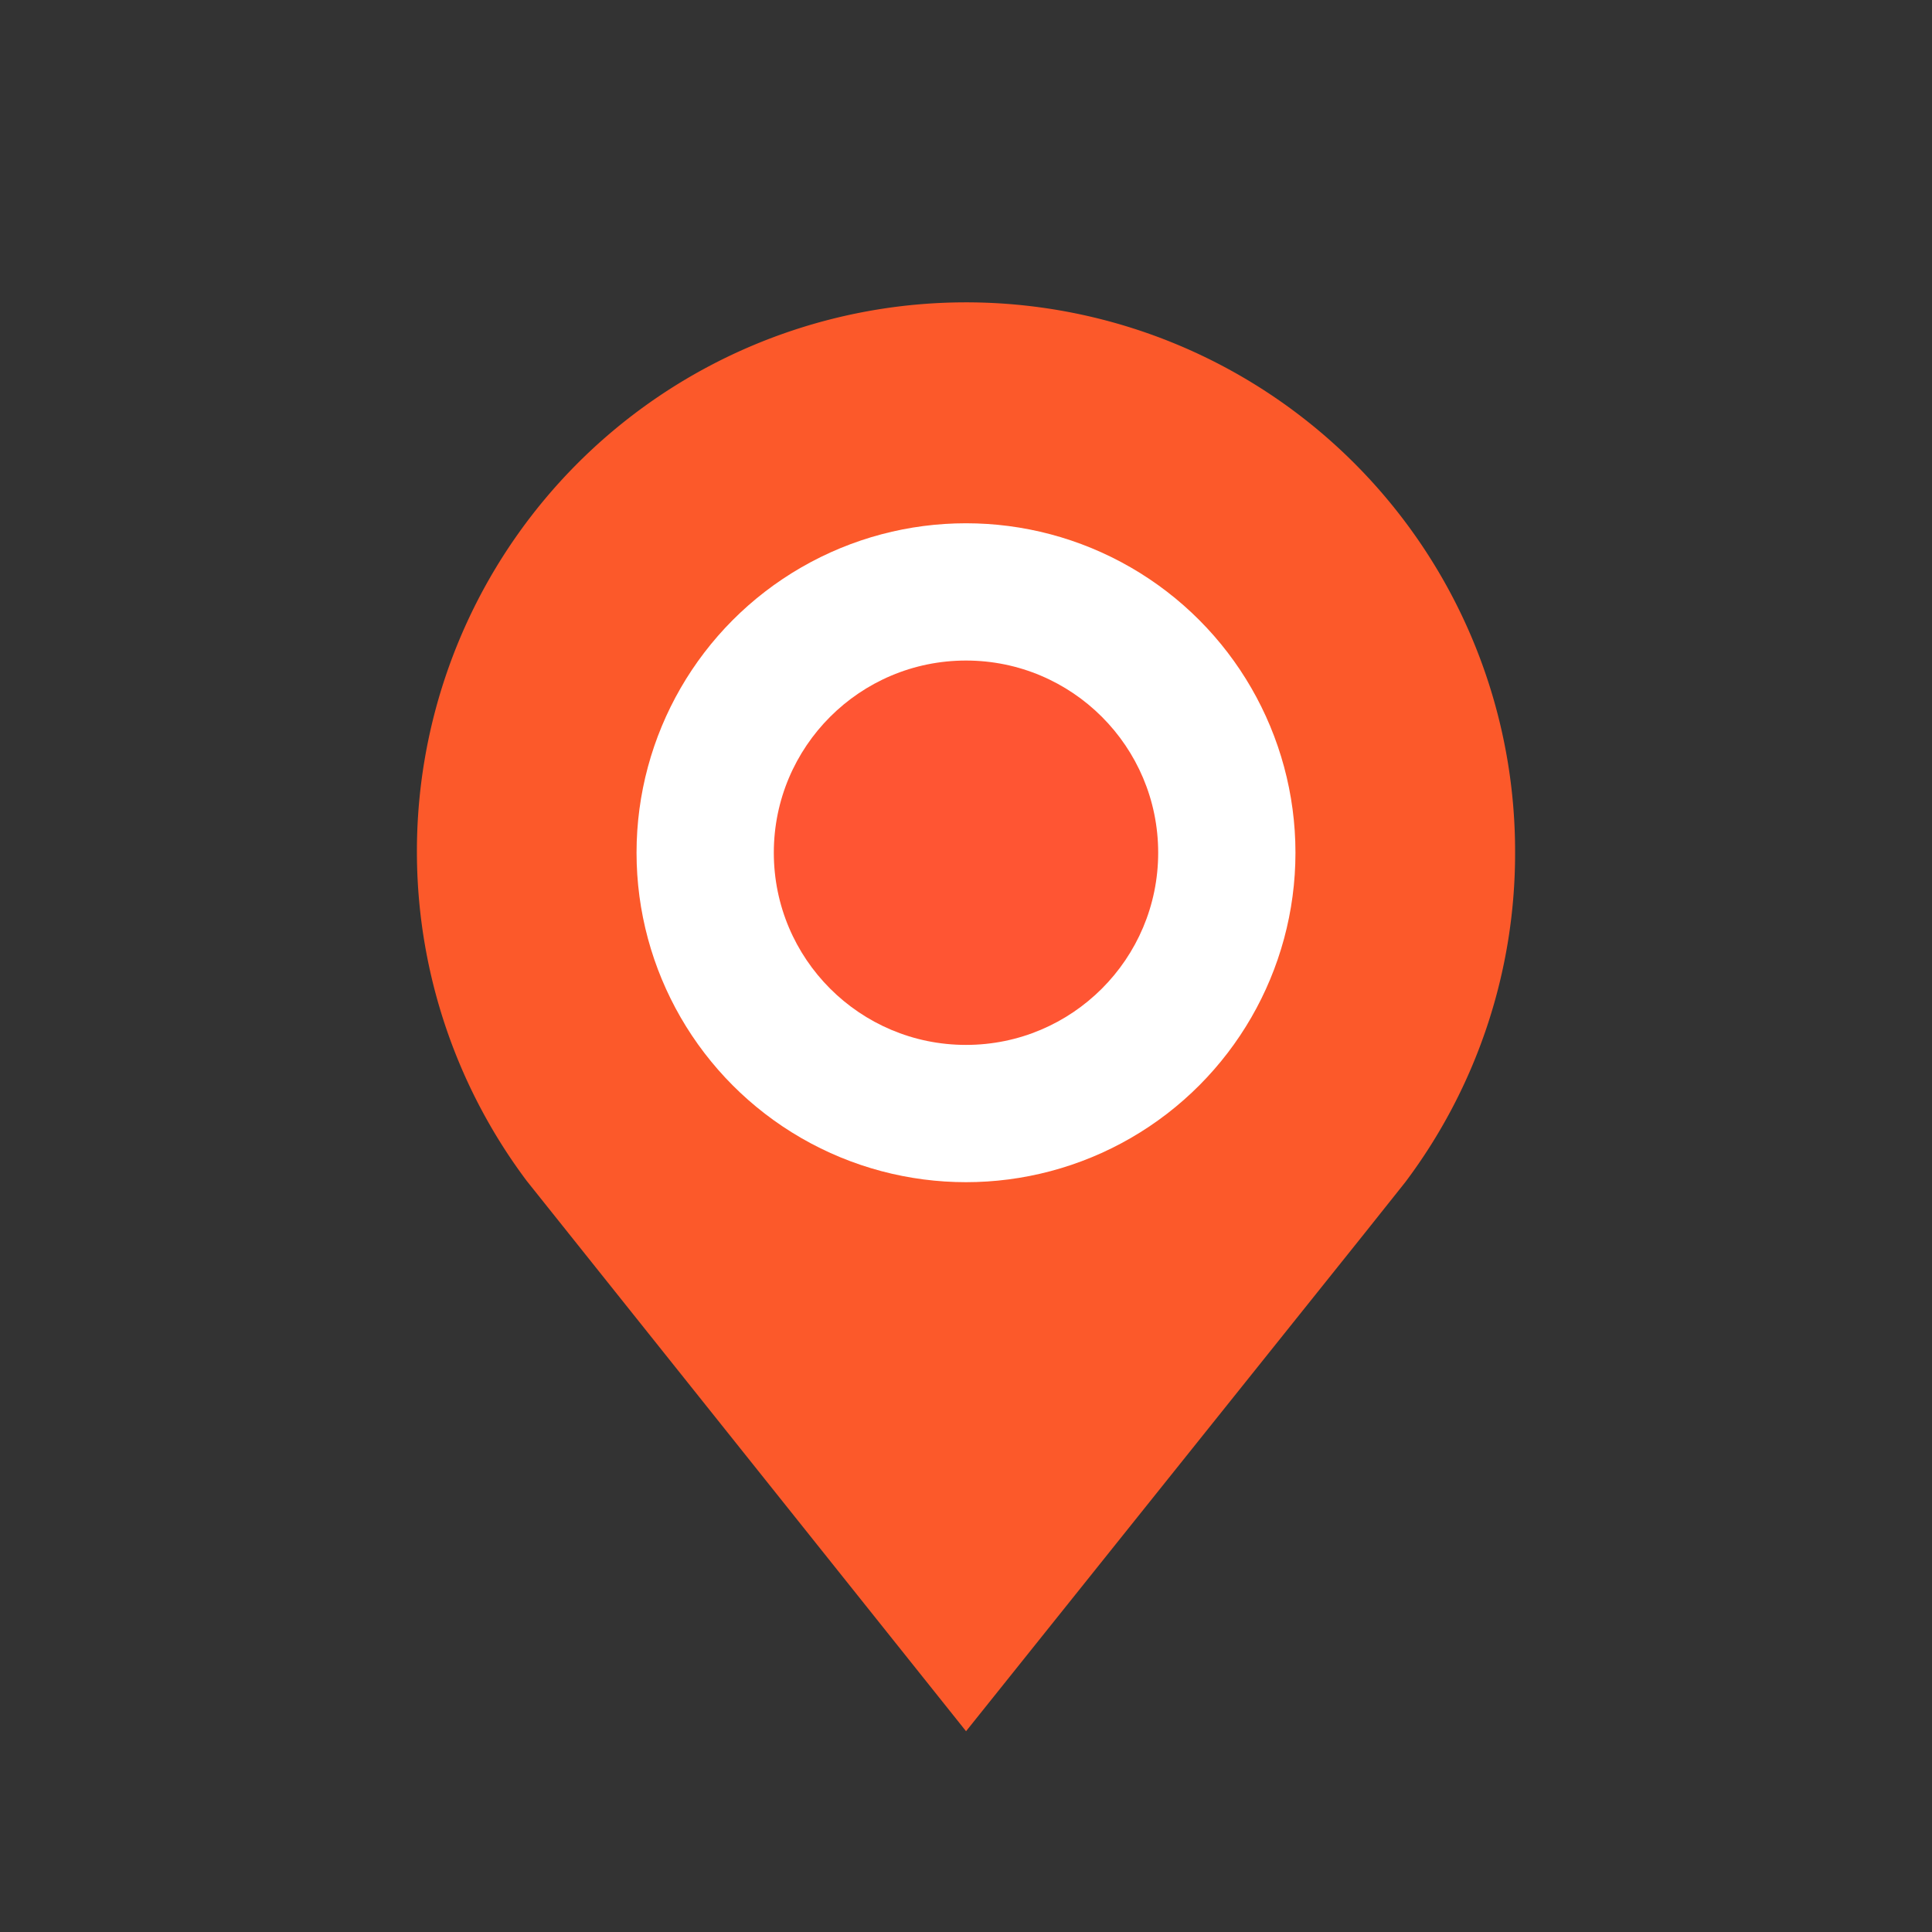 <svg id="Layer_1" data-name="Layer 1" xmlns="http://www.w3.org/2000/svg" viewBox="0 0 38 38"><rect x="0" y="0" width="38" height="38" fill="#333333" stroke="none"/><defs><style>.cls-1{fill:#fc592a;}.cls-2{fill:#fff;}.cls-3{fill:#f53;}.cls-4{fill:none;}</style></defs><title>location</title><path class="cls-1" d="M29.8,16.772A10.757,10.757,0,0,1,27.64,23.252l-.809,1.016-7.83,9.783L10.361,23.228A10.8,10.8,0,1,1,29.8,16.772Z"/><circle class="cls-2" cx="19" cy="16.772" r="6.48"/><circle class="cls-3" cx="19" cy="16.772" r="3.78"/><rect class="cls-4" width="38" height="38"/></svg>